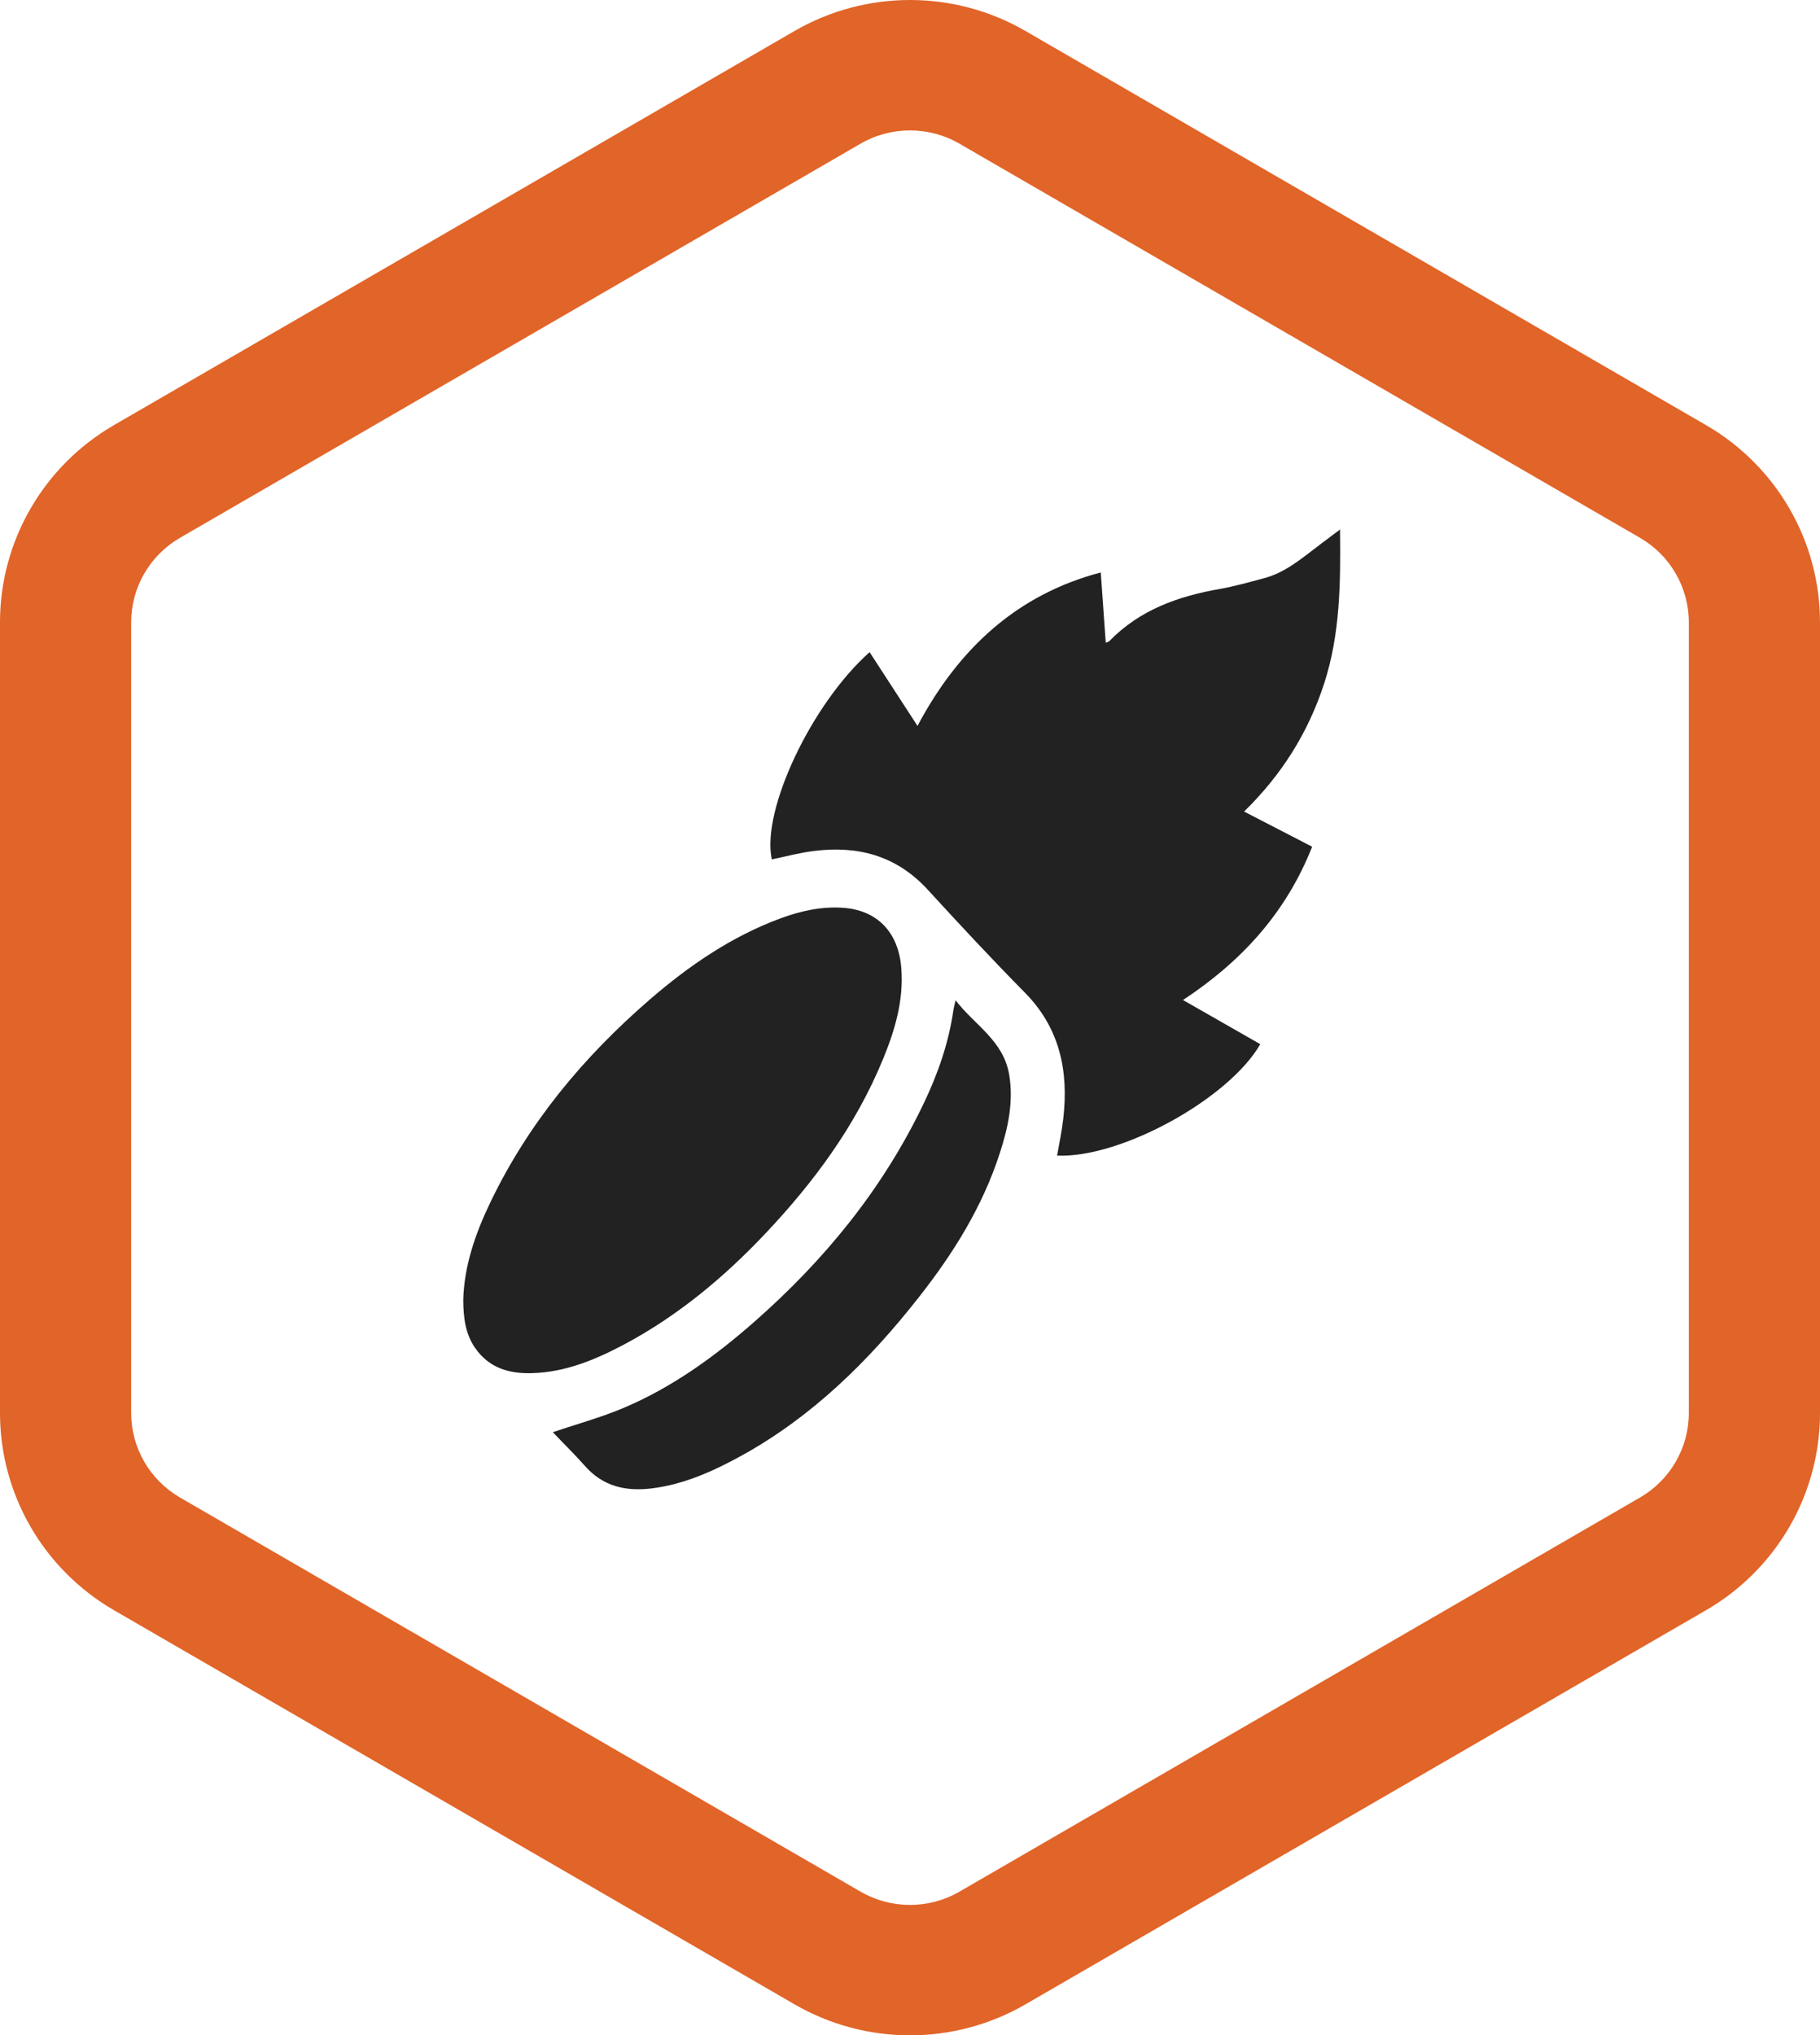 <svg width="110" height="123" viewBox="0 0 110 123" fill="none" xmlns="http://www.w3.org/2000/svg">
<path fill-rule="evenodd" clip-rule="evenodd" d="M48.017 1.875C52.333 -0.625 57.667 -0.625 61.983 1.875L103.11 25.69C107.376 28.161 110 32.7 110 37.608V85.392C110 90.3 107.376 94.839 103.11 97.31L61.983 121.125C57.667 123.625 52.333 123.625 48.017 121.125L6.89 97.31C2.624 94.839 0 90.3 0 85.392V37.608C0 32.7 2.624 28.161 6.89 25.69L48.017 1.875ZM57.993 8.685C56.143 7.613 53.857 7.613 52.007 8.685L10.881 32.5C9.053 33.559 7.928 35.504 7.928 37.608V85.392C7.928 87.496 9.053 89.441 10.881 90.5L52.007 114.315C53.857 115.387 56.143 115.387 57.993 114.315L99.119 90.5C100.947 89.441 102.072 87.496 102.072 85.392V37.608C102.072 35.504 100.947 33.559 99.119 32.5L57.993 8.685Z" fill="#E16428"/>
<path d="M79.306 51.169C77.712 55.203 74.997 58.126 71.5 60.434C73.125 61.361 74.651 62.231 76.17 63.102C74.268 66.409 67.741 70.003 63.891 69.835C64.018 69.1 64.176 68.373 64.259 67.639C64.605 64.707 64.041 62.111 61.943 59.987C59.95 57.966 58.01 55.882 56.085 53.781C54.175 51.688 51.829 51.097 49.205 51.425C48.347 51.529 47.498 51.76 46.648 51.936C46.001 49.005 49.032 42.543 52.559 39.412C53.506 40.874 54.453 42.327 55.453 43.869C57.958 39.148 61.514 35.914 66.53 34.596C66.628 35.994 66.725 37.391 66.831 38.845C66.936 38.797 67.011 38.781 67.049 38.741C68.914 36.832 71.23 36.033 73.711 35.594C74.621 35.434 75.516 35.179 76.411 34.939C77.742 34.588 78.772 33.661 79.862 32.847C80.208 32.591 80.554 32.328 80.99 32C81.028 35.211 81.005 38.302 80.035 41.297C79.058 44.308 77.433 46.856 75.192 49.044C76.606 49.771 77.952 50.466 79.306 51.169Z" fill="#222222"/>
<path d="M28 78.541C28.053 76.52 28.722 74.564 29.624 72.687C31.955 67.823 35.301 63.845 39.257 60.418C41.656 58.342 44.235 56.585 47.175 55.498C48.393 55.051 49.634 54.772 50.935 54.859C53.01 54.995 54.319 56.329 54.477 58.541C54.619 60.458 54.093 62.239 53.386 63.965C51.724 68.03 49.19 71.441 46.265 74.54C43.731 77.223 40.934 79.54 37.723 81.249C35.963 82.183 34.144 82.934 32.143 82.982C30.79 83.022 29.564 82.687 28.707 81.449C28.143 80.626 28 79.659 28 78.541Z" fill="#222222"/>
<path d="M33.414 86.552C34.865 86.057 36.317 85.666 37.693 85.082C40.625 83.844 43.212 81.975 45.633 79.843C49.822 76.153 53.349 71.872 55.83 66.68C56.687 64.891 57.342 63.022 57.627 61.017C57.65 60.865 57.695 60.722 57.755 60.45C58.913 61.96 60.65 62.878 60.996 64.955C61.267 66.584 60.928 68.15 60.432 69.675C59.372 72.958 57.59 75.785 55.514 78.421C52.491 82.271 49.07 85.618 44.851 87.95C43.129 88.9 41.347 89.707 39.392 89.947C37.828 90.138 36.429 89.843 35.309 88.541C34.692 87.846 34.023 87.199 33.414 86.552Z" fill="#222222"/>
</svg>
